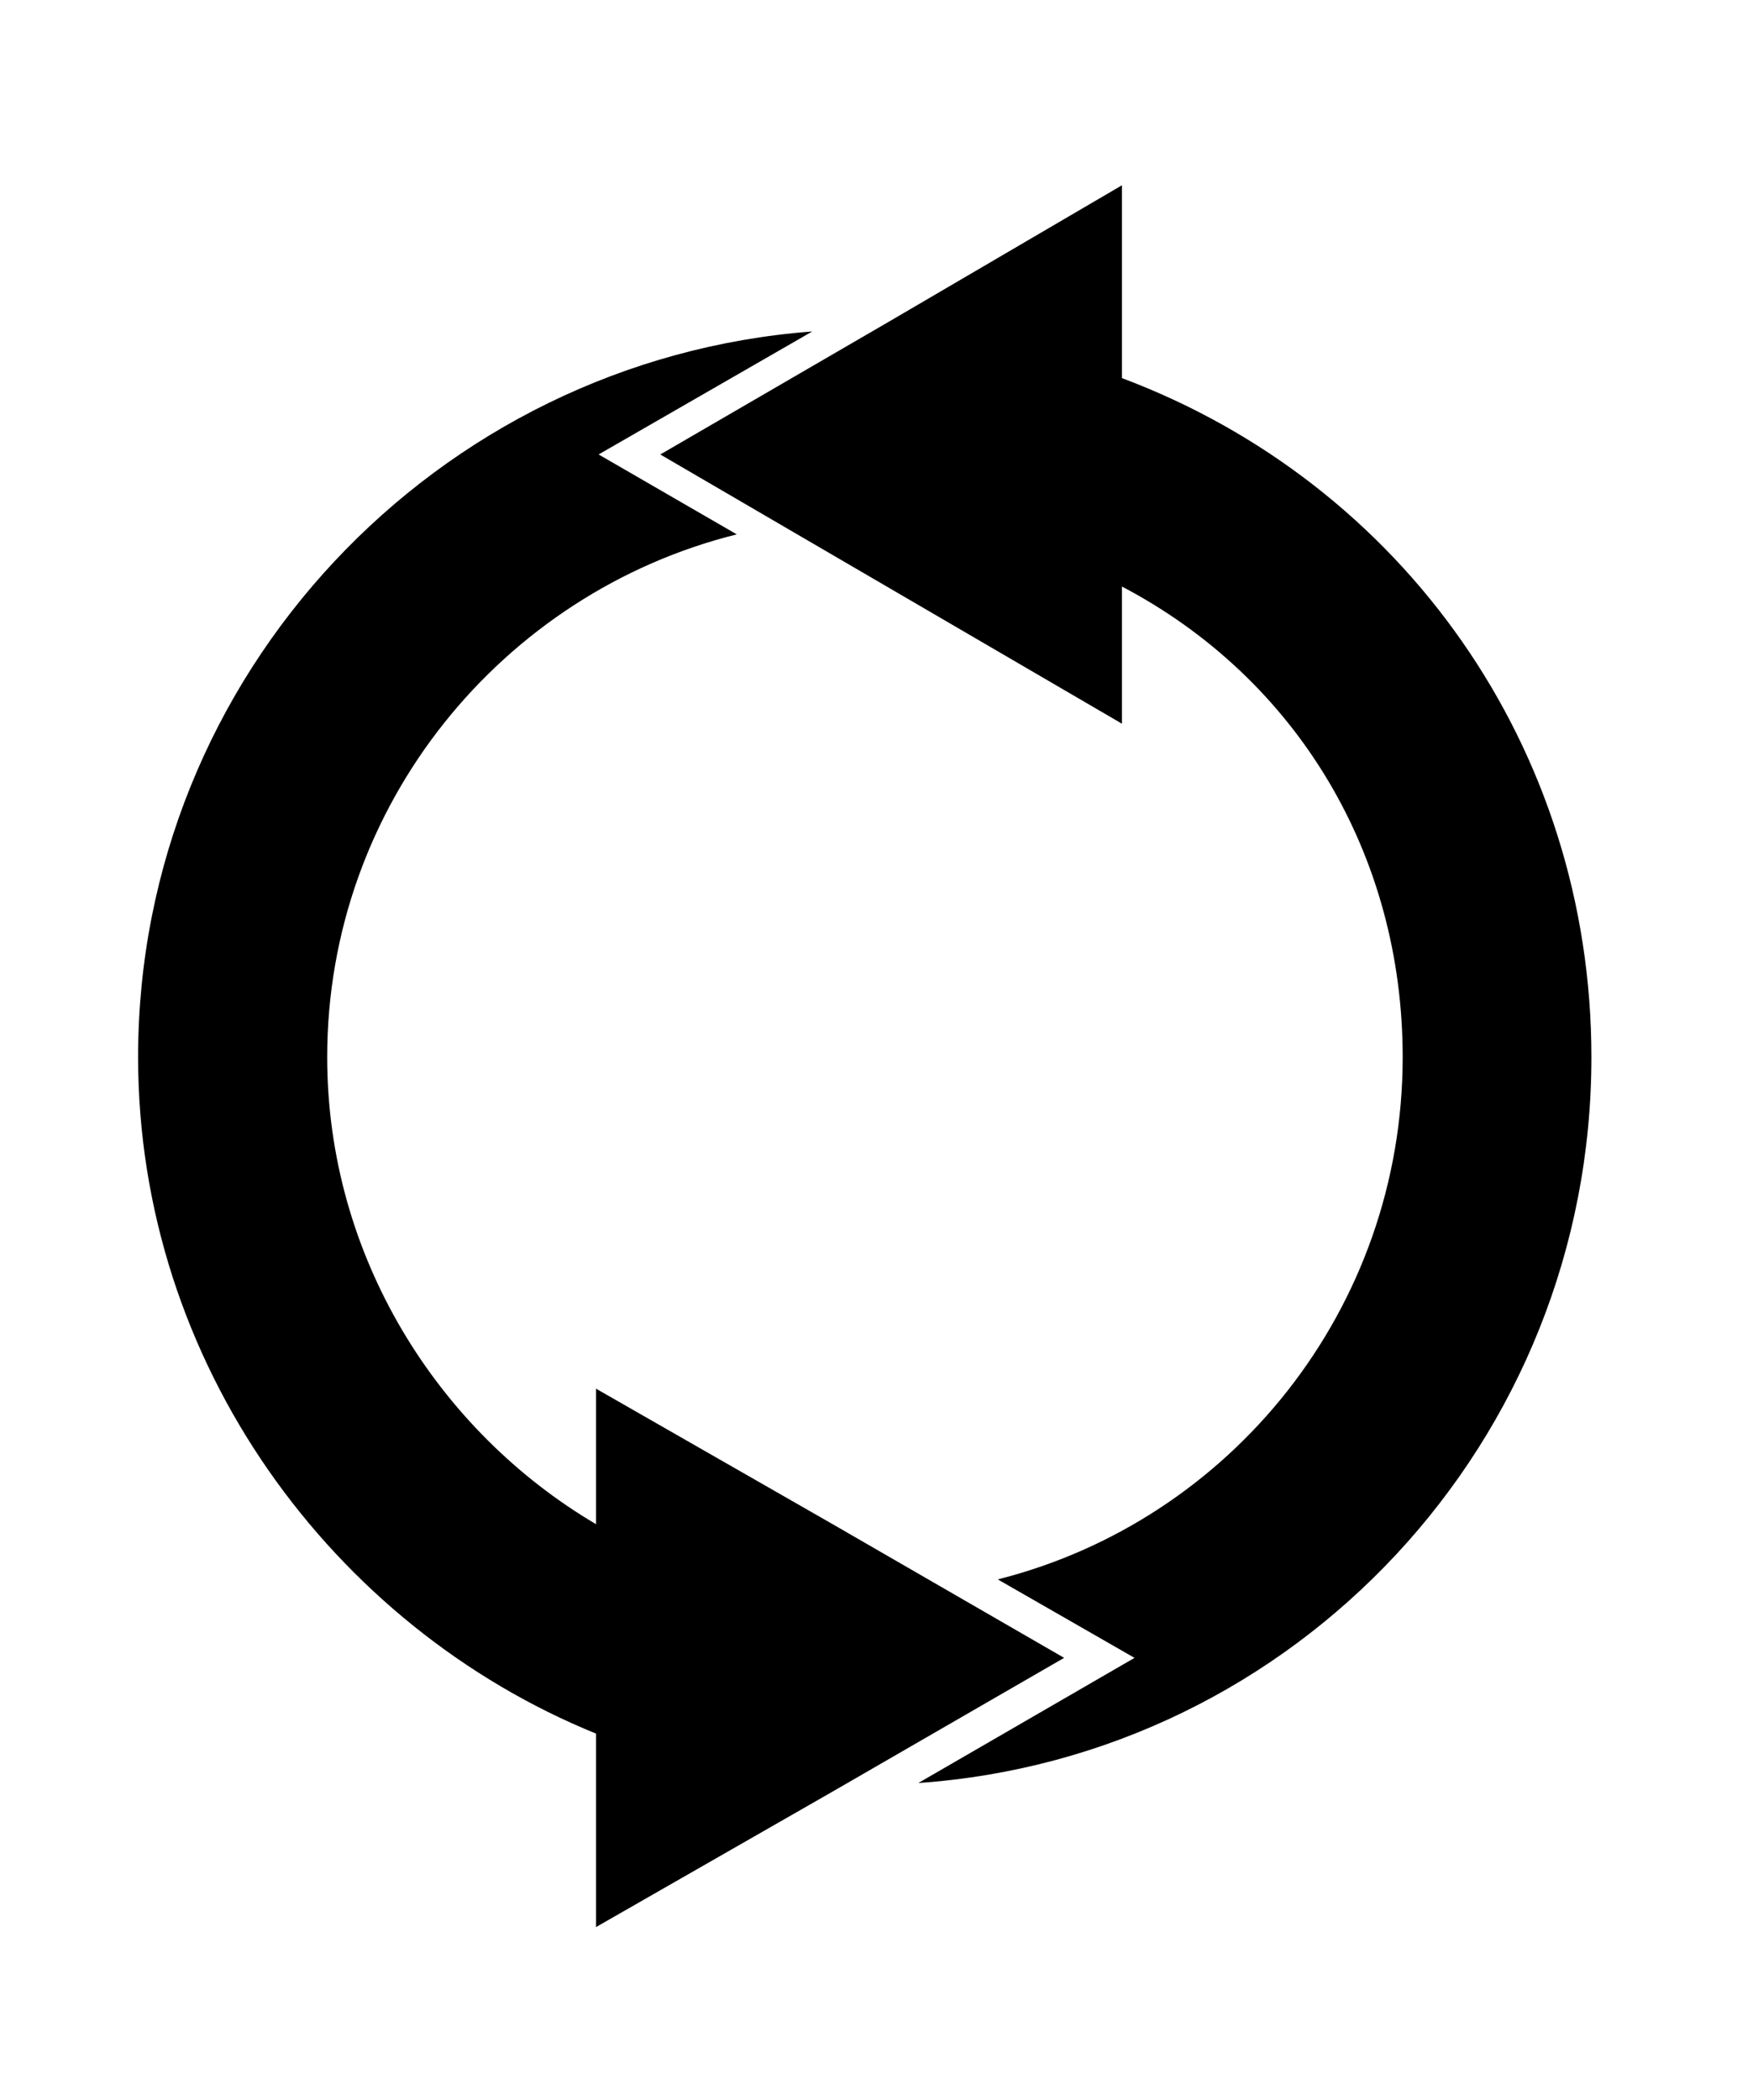 <?xml version="1.0" ?>
<svg xmlns="http://www.w3.org/2000/svg" xmlns:ev="http://www.w3.org/2001/xml-events" xmlns:xlink="http://www.w3.org/1999/xlink" baseProfile="full" enable-background="new 0 0 100 100" height="600px" version="1.1" viewBox="0 0 100 100" width="501px" x="0px" xml:space="preserve" y="0px">
	<defs/>
	<path d="M 47.409,76.99 L 34.0,69.314 L 34.0,77.042 C 25.0,71.736 18.665,61.788 18.665,50.405 C 18.665,36.022 28.66,23.922 42.028,20.594 L 34.148,16.037 L 46.335,9.023 C 24.918,10.64 7.878,28.582 7.878,50.405 C 7.878,67.897 19.0,82.889 34.0,88.985 L 34.0,100.018 L 47.409,92.341 L 60.703,84.665 L 47.409,76.99"/>
	<path d="M 64.0,11.682 L 64.0,0.687 L 50.884,8.362 L 37.666,16.038 L 50.833,23.714 L 64.0,31.39 L 64.0,23.568 C 74.0,28.82 80.016,38.876 80.016,50.405 C 80.016,64.751 70.234,76.828 56.918,80.191 L 64.719,84.666 L 52.387,91.802 C 73.916,90.302 90.782,72.31 90.782,50.406 C 90.781,32.776 80.0,17.686 64.0,11.682"/>
</svg>

